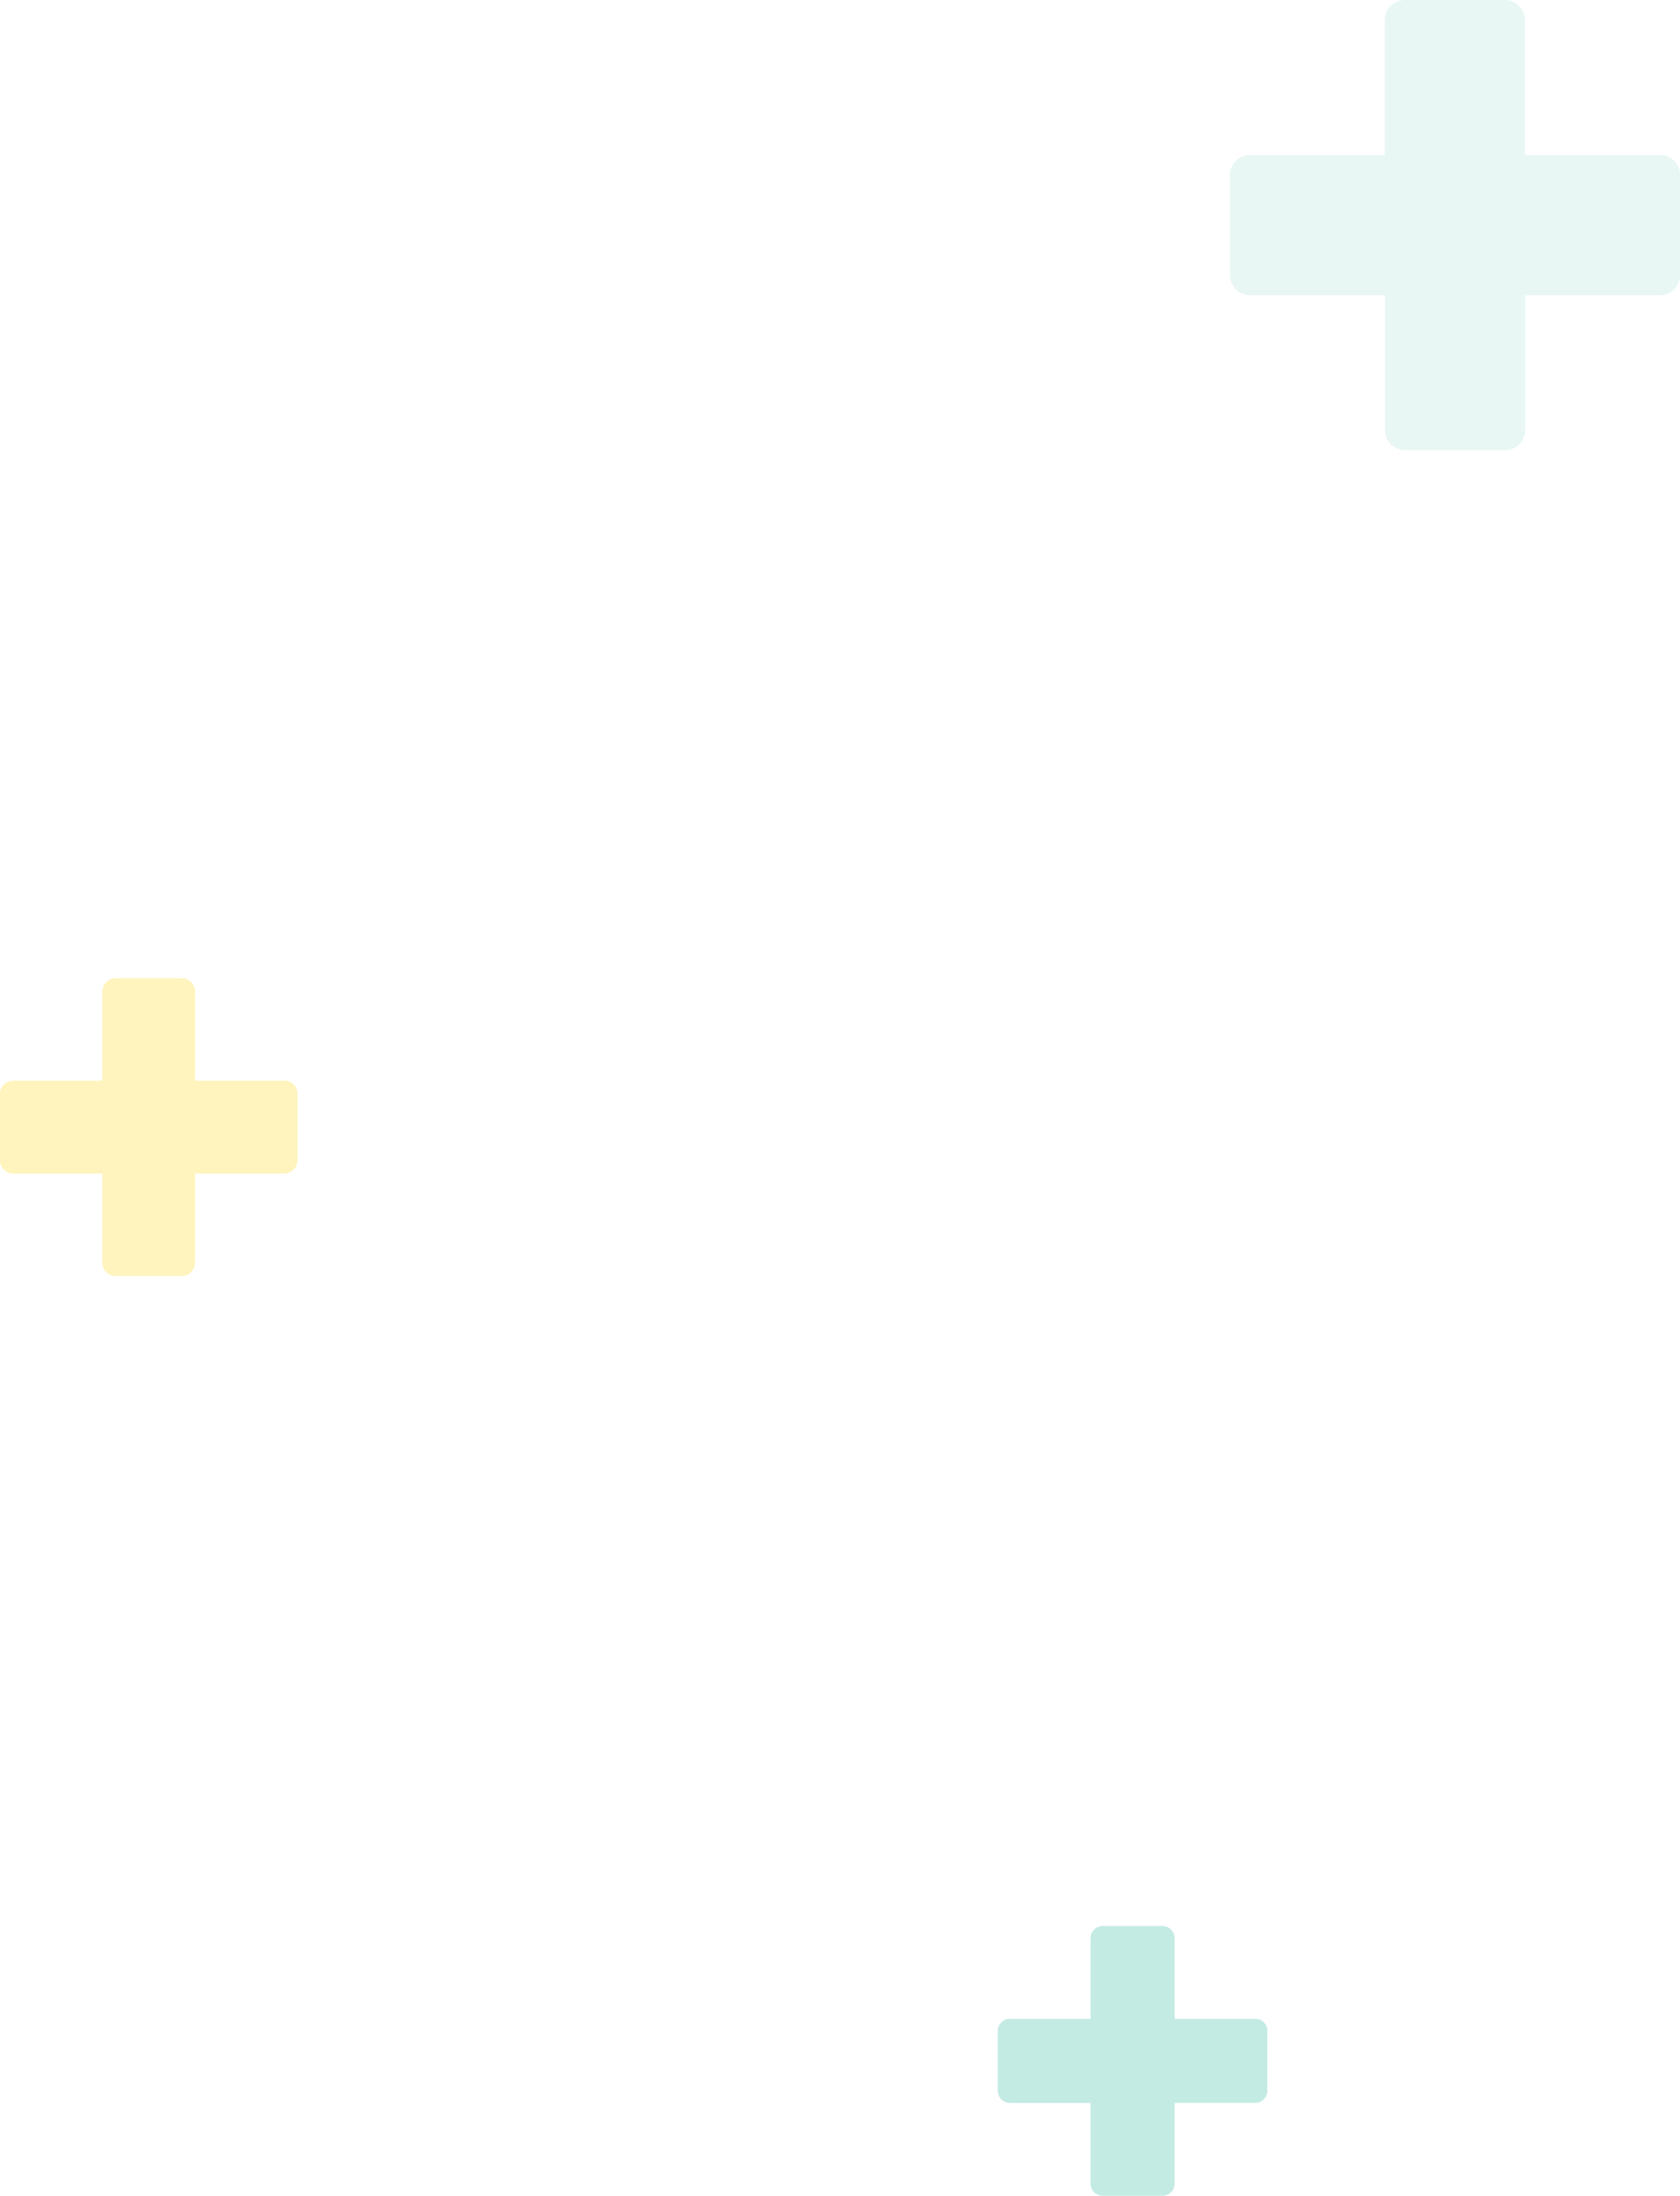 <svg xmlns="http://www.w3.org/2000/svg" width="45.541" height="59.487" viewBox="0 0 45.541 59.487">
  <g id="Group_1228" data-name="Group 1228" transform="translate(-24 -1224.223)">
    <path id="Path_6153" data-name="Path 6153" d="M178.7,25.355h-2.411V22.944a.364.364,0,0,0-.365-.365h-1.786a.364.364,0,0,0-.365.365v2.411h-2.411a.364.364,0,0,0-.365.365v1.786a.364.364,0,0,0,.365.365h2.411v2.411a.364.364,0,0,0,.365.365h1.786a.364.364,0,0,0,.365-.365V27.871H178.7a.364.364,0,0,0,.365-.365V25.72A.356.356,0,0,0,178.7,25.355Z" transform="translate(-147 1228.146)" fill="#ffda2f" opacity="0.316"/>
    <path id="Path_6154" data-name="Path 6154" d="M182.649,26.777H179V23.131a.551.551,0,0,0-.552-.552h-2.7a.551.551,0,0,0-.552.552v3.646h-3.646a.551.551,0,0,0-.552.552v2.7a.551.551,0,0,0,.552.552H175.2v3.646a.551.551,0,0,0,.552.552h2.7a.551.551,0,0,0,.552-.552V30.581h3.646a.551.551,0,0,0,.552-.552v-2.7A.539.539,0,0,0,182.649,26.777Z" transform="translate(-113.659 1201.644)" fill="#b9e5dc" opacity="0.316"/>
    <path id="Path_6155" data-name="Path 6155" d="M177.977,25.094h-2.184V22.91a.33.33,0,0,0-.331-.331h-1.617a.33.33,0,0,0-.331.331v2.184h-2.184a.33.33,0,0,0-.331.331v1.617a.33.33,0,0,0,.331.331h2.184v2.184a.33.33,0,0,0,.331.331h1.617a.33.33,0,0,0,.331-.331V27.372h2.184a.33.33,0,0,0,.331-.331V25.424A.323.323,0,0,0,177.977,25.094Z" transform="translate(-119.952 1253.824)" fill="#1bb193" opacity="0.265"/>
  </g>
</svg>

